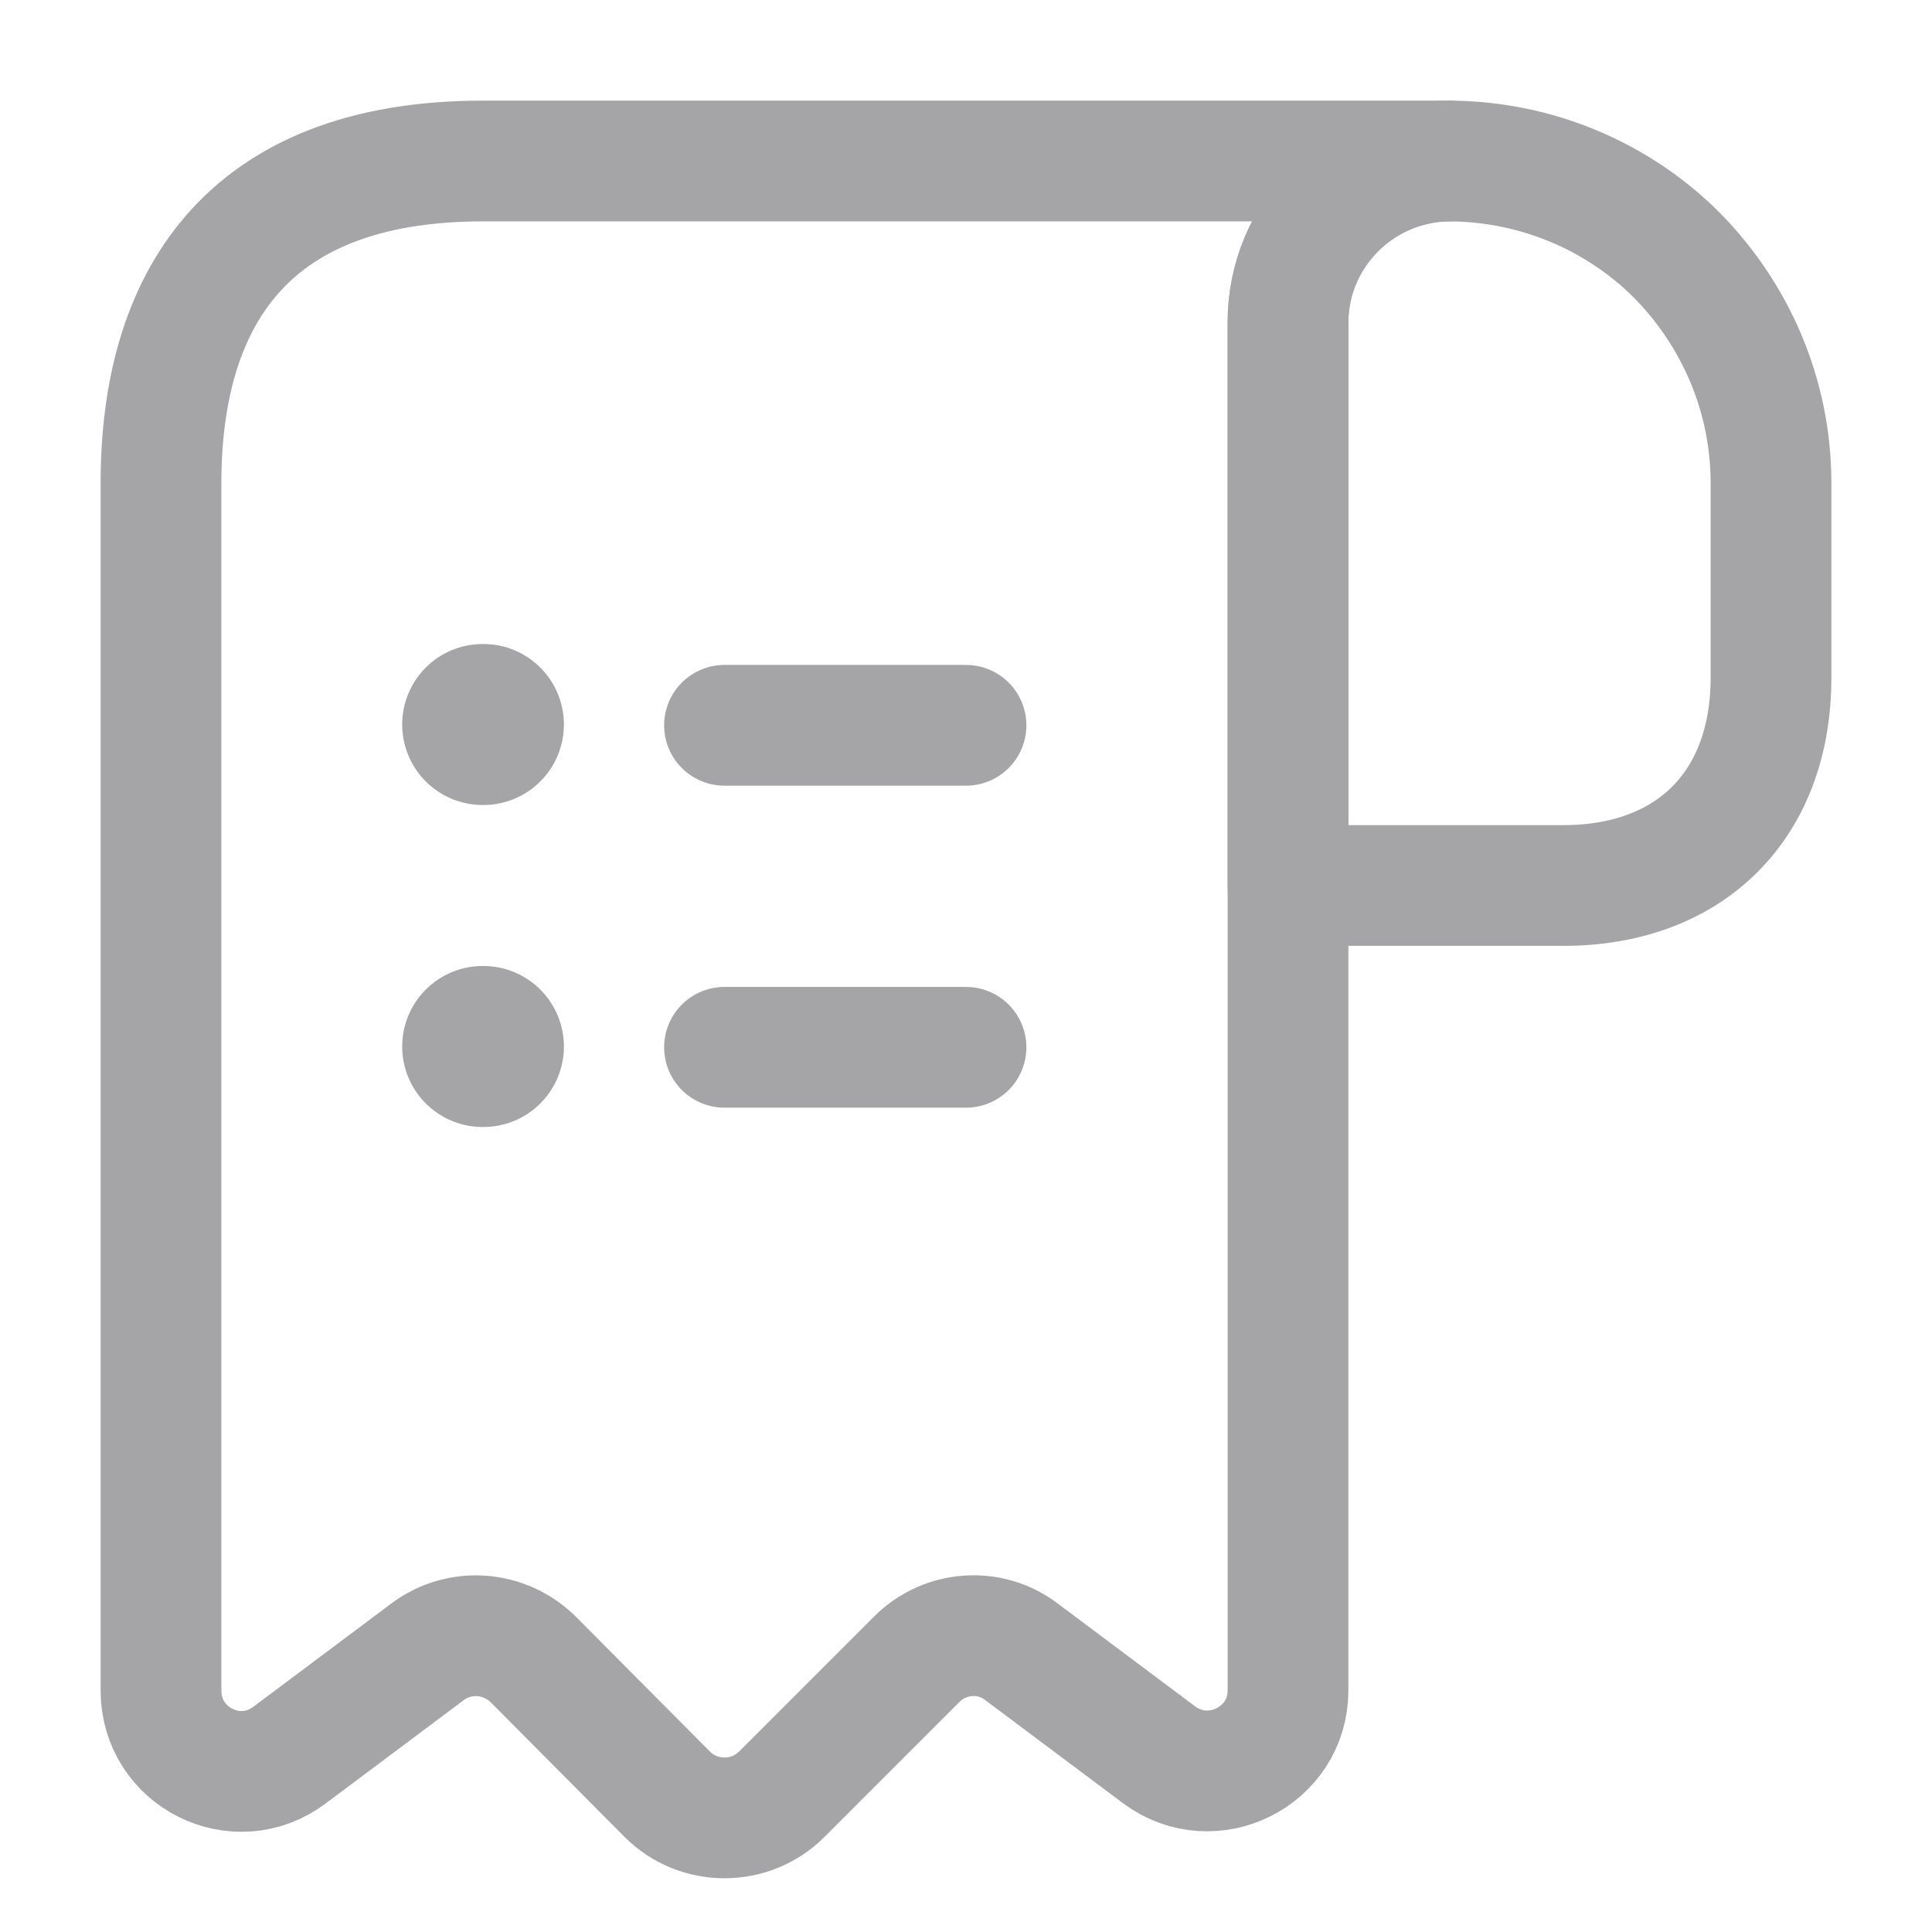 <svg width="24" height="24" viewBox="0 0 24 24" fill="none" xmlns="http://www.w3.org/2000/svg">
<path d="M22 6V8.42C22 10 21 11 19.42 11H16V4.01C16 2.9 16.91 2 18.02 2C19.11 2.01 20.11 2.45 20.83 3.17C21.55 3.9 22 4.9 22 6Z" stroke="#A5A5A8" stroke-width="1.5" stroke-miterlimit="10" stroke-linecap="round" stroke-linejoin="round"/>
<path d="M2 7V21C2 21.83 2.94 22.3 3.6 21.8L5.31 20.52C5.71 20.22 6.27 20.26 6.63 20.62L8.29 22.29C8.68 22.68 9.32 22.68 9.71 22.29L11.39 20.61C11.74 20.26 12.3 20.22 12.69 20.52L14.4 21.8C15.06 22.29 16 21.82 16 21V4C16 2.9 16.9 2 18 2H7H6C3 2 2 3.79 2 6V7Z" stroke="#A5A5A8" stroke-width="1.5" stroke-miterlimit="10" stroke-linecap="round" stroke-linejoin="round"/>
<path d="M9 13.01H12" stroke="#A5A5A8" stroke-width="1.5" stroke-linecap="round" stroke-linejoin="round"/>
<path d="M9 9.01H12" stroke="#A5A5A8" stroke-width="1.5" stroke-linecap="round" stroke-linejoin="round"/>
<path d="M5.996 13H6.005" stroke="#A5A5A8" stroke-width="2" stroke-linecap="round" stroke-linejoin="round"/>
<path d="M5.996 9H6.005" stroke="#A5A5A8" stroke-width="2" stroke-linecap="round" stroke-linejoin="round"/>
</svg>
